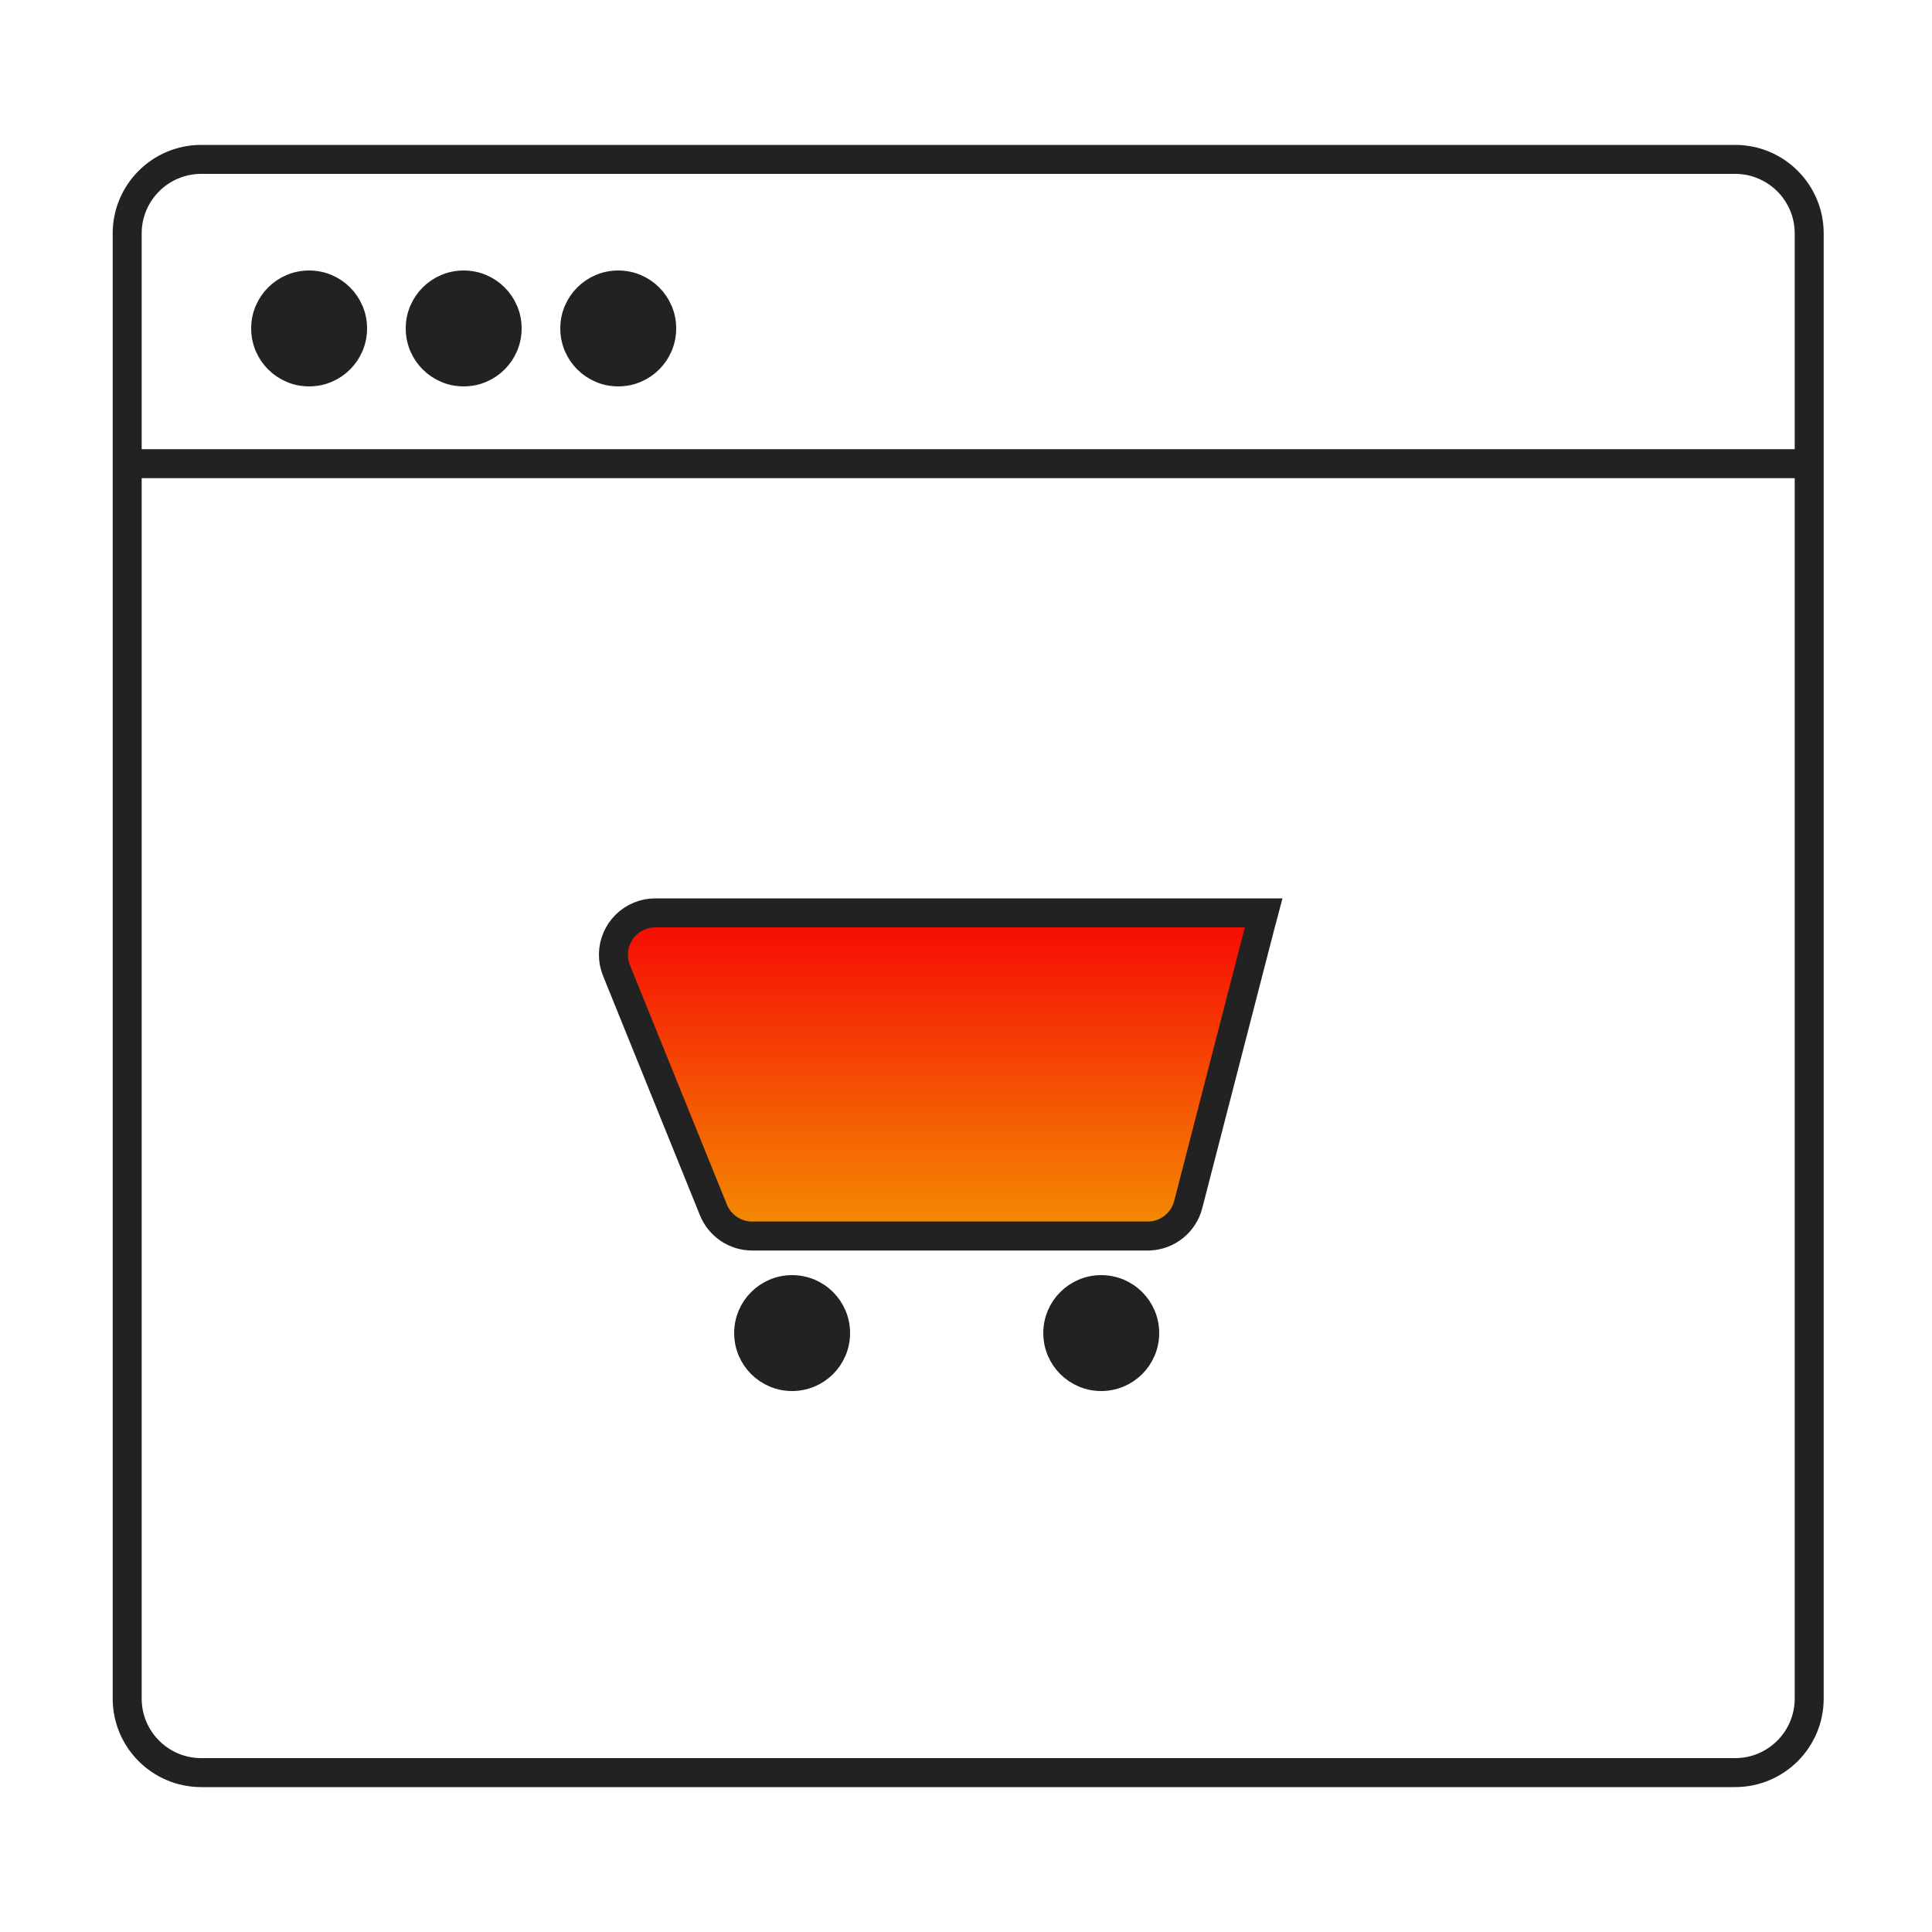 <svg width="100" height="100" viewBox="0 0 100 100" fill="none" xmlns="http://www.w3.org/2000/svg">
<path d="M89.811 8.25C91.928 8.25 93.644 9.966 93.644 12.083V87.917C93.644 90.034 91.928 91.75 89.811 91.75H10.417C8.3 91.75 6.583 90.034 6.583 87.917V12.083C6.583 9.966 8.3 8.25 10.417 8.25H89.811Z" stroke="#222222" stroke-width="1.5"/>
<path d="M6 24L94 24" stroke="#222222" stroke-width="1.5"/>
<circle cx="16" cy="17" r="2.5" fill="#222222" stroke="#222222"/>
<circle cx="24" cy="17" r="2.5" fill="#222222" stroke="#222222"/>
<circle cx="32" cy="17" r="2.5" fill="#222222" stroke="#222222"/>
<circle cx="41" cy="69" r="2.5" fill="#222222" stroke="#222222"/>
<circle cx="57" cy="69" r="2.5" fill="#222222" stroke="#222222"/>
<path d="M65 47.25H65.406L65.242 47.869L65.24 47.874L61.501 62.353C61.261 63.281 60.441 63.938 59.489 63.976L59.396 63.977H38.934C38.052 63.977 37.257 63.442 36.926 62.624L31.909 50.23C31.46 49.12 31.995 47.857 33.105 47.408C33.363 47.304 33.639 47.25 33.917 47.25H65Z" fill="url(#paint0_linear_333_2178)" stroke="#222222" stroke-width="1.5"/>
<defs>
<linearGradient id="paint0_linear_333_2178" x1="52.478" y1="40" x2="52.478" y2="64.728" gradientUnits="userSpaceOnUse">
<stop offset="0.339" stop-color="#F61003"/>
<stop offset="1" stop-color="#F49402"/>
</linearGradient>
</defs>
</svg>
